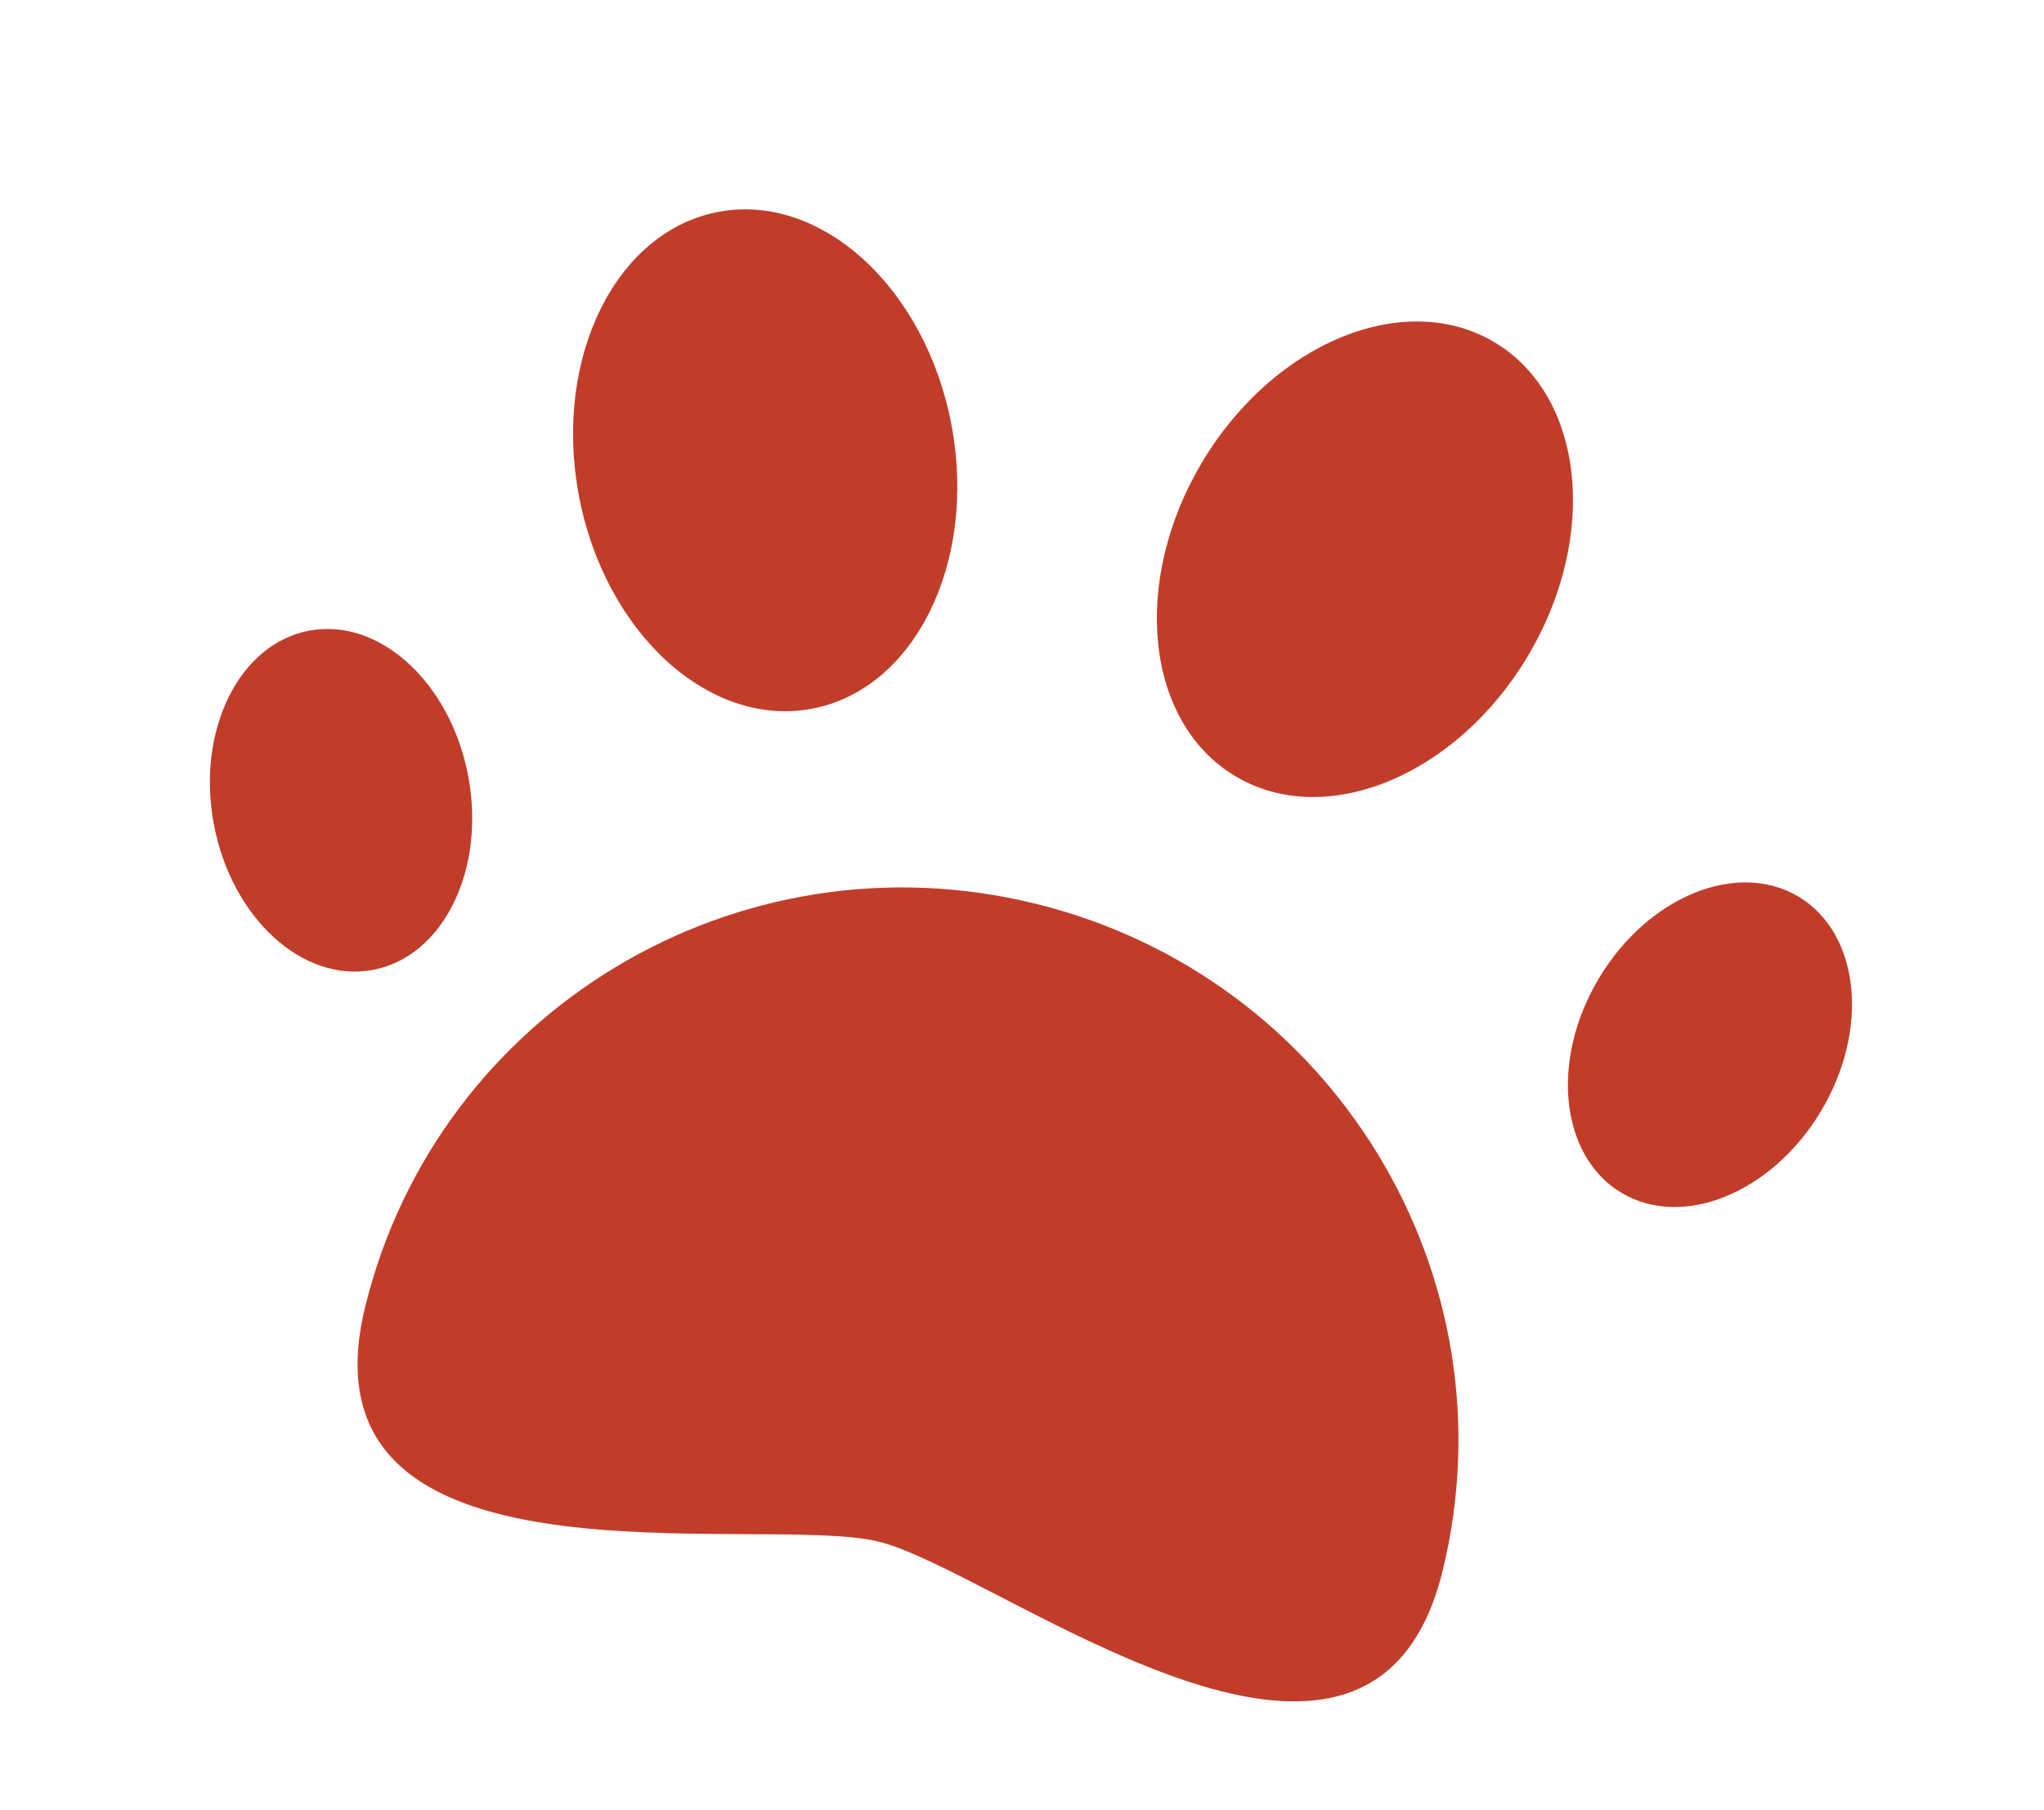 <svg width="419" height="371" viewBox="0 0 419 371" fill="none" xmlns="http://www.w3.org/2000/svg">
<ellipse cx="26.535" cy="35.38" rx="26.535" ry="35.38" transform="matrix(-0.858 -0.513 -0.513 0.858 391.44 197.431)" fill="#C13D2A"/>
<ellipse cx="69.912" cy="164.063" rx="26.535" ry="35.38" transform="rotate(-10.621 69.912 164.063)" fill="#C13D2A"/>
<ellipse cx="38.868" cy="51.824" rx="38.868" ry="51.824" transform="matrix(-0.858 -0.513 -0.513 0.858 339.73 90.123)" fill="#C13D2A"/>
<ellipse cx="156.854" cy="94.363" rx="38.868" ry="51.824" transform="rotate(-10.621 156.854 94.363)" fill="#C13D2A"/>
<path d="M295.71 322.086C280.838 382.69 204.657 322.07 180.118 316.048C155.58 310.026 59.99 328.495 74.863 267.89C89.735 207.285 151.23 170.288 212.215 185.253C273.2 200.219 310.582 261.481 295.71 322.086Z" fill="#C13D2A"/>
</svg>
